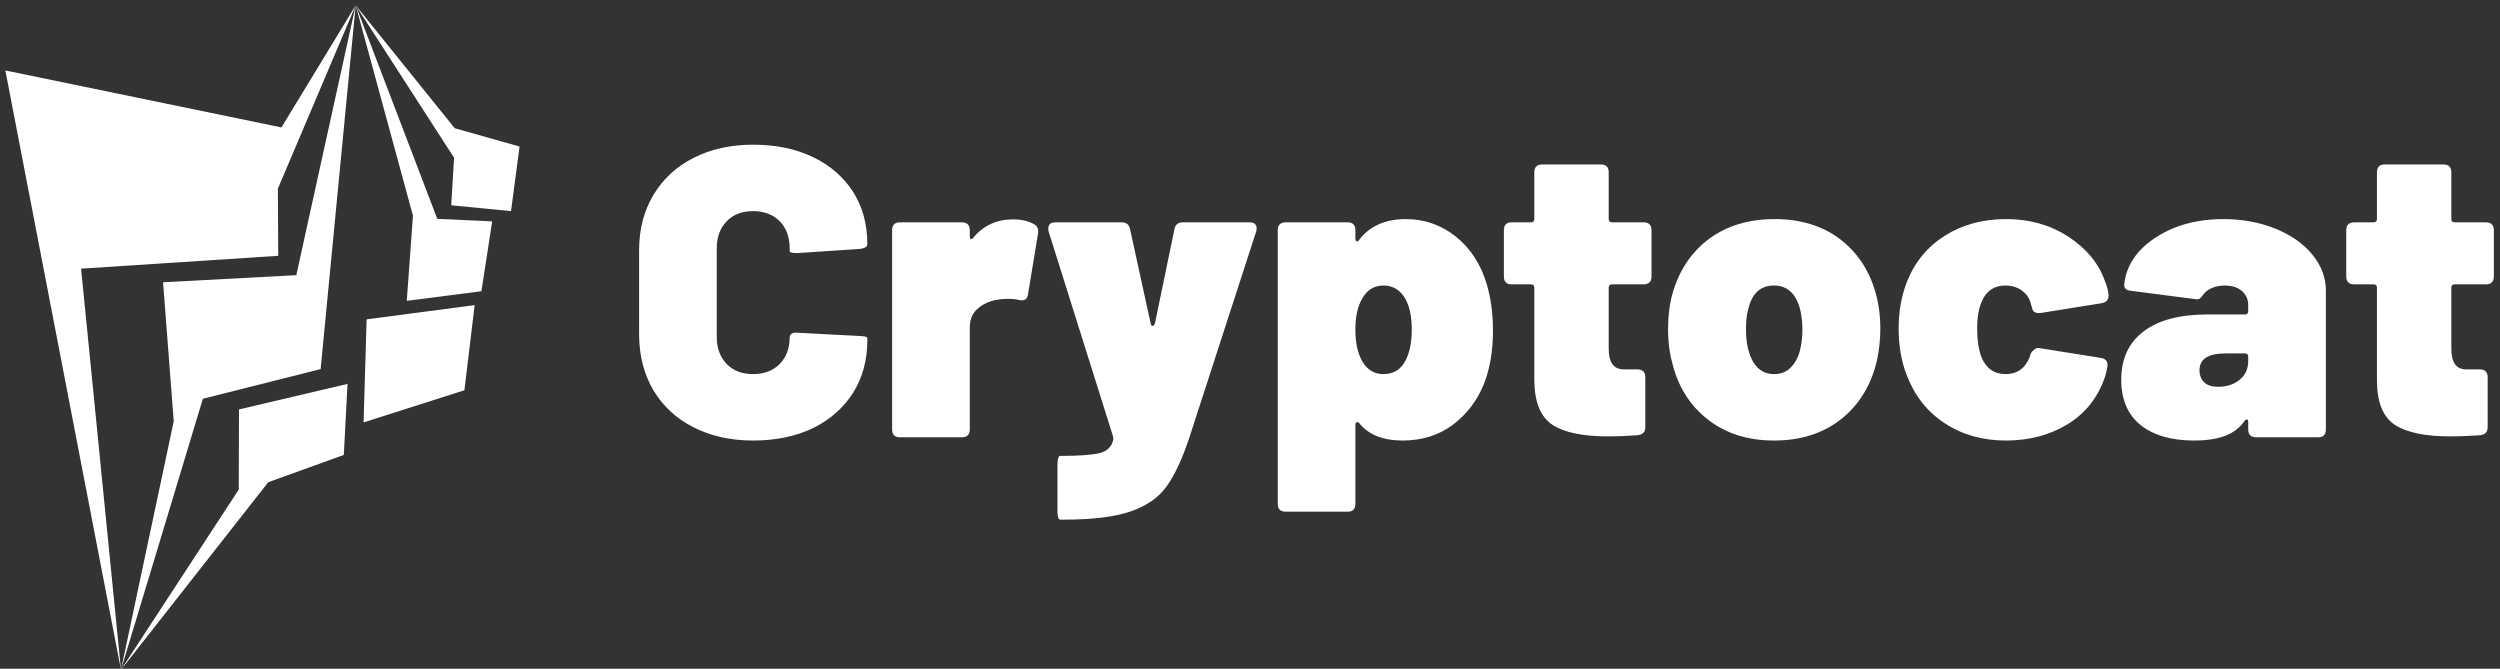 <svg data-v-423bf9ae="" xmlns="http://www.w3.org/2000/svg" viewBox="0 0 400 107" class="iconLeft"><rect x="0" y="0" width="400" height="107" fill="#333333" stroke="none"/><!----><!----><!----><g data-v-423bf9ae="" id="0ffec9db-3903-4a2b-a2e8-504c7c436758" fill="#ffffff" transform="matrix(4.724,0,0,4.724,100.272,3.829)"><path d="M4.28 14.11L4.28 14.11Q3.14 14.11 2.26 13.66L2.26 13.66L2.26 13.66Q1.39 13.22 0.90 12.40L0.90 12.40L0.90 12.40Q0.42 11.58 0.42 10.50L0.42 10.50L0.42 7.67L0.42 7.67Q0.42 6.61 0.90 5.80L0.90 5.80L0.90 5.80Q1.39 4.98 2.26 4.54L2.26 4.54L2.26 4.54Q3.14 4.09 4.28 4.09L4.28 4.09L4.28 4.09Q5.43 4.09 6.31 4.51L6.31 4.51L6.31 4.51Q7.18 4.93 7.67 5.69L7.67 5.69L7.67 5.69Q8.15 6.45 8.15 7.46L8.15 7.46L8.15 7.46Q8.15 7.59 7.90 7.62L7.90 7.62L5.80 7.76L5.73 7.76L5.73 7.76Q5.52 7.76 5.52 7.69L5.52 7.69L5.52 7.60L5.52 7.60Q5.52 7.03 5.18 6.68L5.18 6.68L5.18 6.68Q4.84 6.34 4.28 6.34L4.28 6.34L4.28 6.34Q3.72 6.34 3.39 6.68L3.39 6.68L3.39 6.68Q3.05 7.03 3.05 7.60L3.05 7.60L3.05 10.61L3.05 10.61Q3.05 11.17 3.39 11.52L3.39 11.52L3.39 11.52Q3.72 11.86 4.28 11.86L4.28 11.86L4.28 11.86Q4.84 11.86 5.18 11.52L5.18 11.52L5.18 11.52Q5.52 11.17 5.52 10.61L5.52 10.61L5.52 10.61Q5.52 10.54 5.59 10.49L5.59 10.49L5.59 10.49Q5.67 10.44 5.80 10.46L5.80 10.46L7.90 10.57L7.90 10.57Q8.15 10.58 8.15 10.64L8.15 10.64L8.15 10.71L8.15 10.71Q8.15 11.72 7.67 12.49L7.67 12.49L7.67 12.49Q7.18 13.26 6.31 13.69L6.31 13.69L6.31 13.69Q5.43 14.11 4.28 14.11L4.28 14.11ZM13.08 6.62L13.08 6.62Q13.51 6.62 13.79 6.78L13.79 6.78L13.79 6.78Q13.97 6.87 13.93 7.11L13.93 7.11L13.59 9.17L13.59 9.17Q13.55 9.41 13.29 9.35L13.29 9.35L13.29 9.35Q13.13 9.31 12.91 9.31L12.91 9.31L12.91 9.31Q12.71 9.31 12.50 9.35L12.50 9.35L12.50 9.35Q12.14 9.42 11.88 9.65L11.88 9.65L11.88 9.65Q11.62 9.88 11.62 10.28L11.62 10.28L11.62 13.73L11.62 13.73Q11.62 14 11.35 14L11.35 14L9.25 14L9.25 14Q8.99 14 8.99 13.73L8.99 13.73L8.99 6.99L8.99 6.99Q8.99 6.72 9.25 6.72L9.25 6.72L11.35 6.72L11.35 6.72Q11.62 6.72 11.62 6.99L11.62 6.99L11.62 7.18L11.62 7.18Q11.62 7.25 11.65 7.28L11.65 7.28L11.65 7.28Q11.69 7.31 11.73 7.25L11.73 7.25L11.73 7.25Q12.25 6.62 13.08 6.62L13.08 6.62ZM14.69 16.79L14.69 16.79Q14.59 16.79 14.59 16.52L14.59 16.52L14.59 14.90L14.59 14.90Q14.59 14.77 14.62 14.70L14.62 14.70L14.62 14.70Q14.64 14.63 14.67 14.63L14.67 14.63L14.74 14.63L14.74 14.63Q15.65 14.63 16.04 14.53L16.04 14.53L16.04 14.53Q16.42 14.42 16.48 14.07L16.48 14.07L16.48 14.07Q16.49 14.01 16.46 13.93L16.46 13.93L14.29 7.03L14.29 7.03Q14.28 6.99 14.28 6.93L14.28 6.93L14.28 6.93Q14.28 6.72 14.52 6.72L14.52 6.72L16.76 6.72L16.76 6.72Q17.01 6.72 17.05 6.96L17.05 6.96L17.75 10.16L17.75 10.16Q17.77 10.23 17.82 10.23L17.82 10.23L17.82 10.23Q17.86 10.22 17.89 10.15L17.89 10.15L18.55 6.96L18.55 6.96Q18.59 6.72 18.84 6.72L18.84 6.72L21.10 6.72L21.10 6.72Q21.24 6.72 21.30 6.80L21.30 6.80L21.30 6.80Q21.36 6.89 21.32 7.03L21.32 7.03L19.05 14.03L19.05 14.03Q18.69 15.11 18.28 15.67L18.28 15.67L18.28 15.67Q17.88 16.23 17.07 16.51L17.07 16.51L17.07 16.51Q16.27 16.79 14.78 16.79L14.78 16.79L14.69 16.79ZM29.13 8.82L29.13 8.82Q29.34 9.52 29.34 10.39L29.34 10.39L29.34 10.39Q29.34 11.40 29.04 12.18L29.04 12.18L29.04 12.18Q28.70 13.03 27.99 13.57L27.99 13.57L27.99 13.57Q27.27 14.11 26.28 14.11L26.28 14.11L26.28 14.11Q25.28 14.11 24.81 13.52L24.81 13.52L24.81 13.52Q24.75 13.47 24.72 13.49L24.72 13.49L24.72 13.49Q24.68 13.51 24.68 13.58L24.68 13.58L24.68 16.25L24.68 16.25Q24.68 16.52 24.42 16.52L24.42 16.52L22.32 16.52L22.32 16.52Q22.05 16.52 22.05 16.25L22.05 16.25L22.05 6.99L22.05 6.99Q22.05 6.72 22.32 6.72L22.32 6.72L24.42 6.72L24.42 6.72Q24.68 6.72 24.68 6.99L24.68 6.99L24.68 7.28L24.68 7.28Q24.68 7.35 24.72 7.36L24.72 7.36L24.72 7.36Q24.77 7.38 24.81 7.31L24.81 7.31L24.81 7.31Q25.35 6.61 26.39 6.61L26.39 6.61L26.39 6.61Q27.33 6.61 28.08 7.20L28.08 7.20L28.08 7.20Q28.83 7.80 29.13 8.82L29.13 8.82ZM26.38 11.40L26.38 11.40Q26.59 10.99 26.59 10.35L26.59 10.35L26.59 10.35Q26.59 9.72 26.38 9.32L26.38 9.32L26.38 9.32Q26.12 8.86 25.63 8.86L25.63 8.86L25.63 8.86Q25.14 8.86 24.89 9.34L24.89 9.34L24.89 9.34Q24.68 9.73 24.68 10.35L24.68 10.35L24.68 10.35Q24.68 11.02 24.91 11.42L24.91 11.42L24.91 11.42Q25.16 11.86 25.63 11.86L25.63 11.86L25.63 11.86Q26.14 11.86 26.38 11.40L26.38 11.40ZM34.71 8.55L34.71 8.55Q34.71 8.82 34.44 8.82L34.44 8.82L33.38 8.82L33.38 8.82Q33.26 8.82 33.26 8.93L33.26 8.93L33.26 11.00L33.26 11.00Q33.26 11.70 33.77 11.70L33.77 11.70L34.23 11.70L34.23 11.70Q34.50 11.70 34.50 11.97L34.50 11.97L34.50 13.66L34.50 13.66Q34.50 13.90 34.24 13.93L34.24 13.93L34.24 13.93Q33.70 13.97 33.24 13.97L33.24 13.97L33.24 13.97Q31.96 13.97 31.36 13.58L31.36 13.58L31.36 13.58Q30.76 13.19 30.74 12.10L30.74 12.10L30.74 8.93L30.74 8.93Q30.74 8.82 30.63 8.82L30.63 8.82L29.97 8.82L29.97 8.82Q29.71 8.82 29.71 8.55L29.71 8.55L29.71 6.99L29.71 6.99Q29.71 6.72 29.97 6.72L29.97 6.72L30.63 6.72L30.63 6.72Q30.74 6.72 30.74 6.61L30.74 6.61L30.74 5.03L30.74 5.03Q30.74 4.76 31.01 4.76L31.01 4.76L33.00 4.76L33.00 4.76Q33.26 4.76 33.26 5.03L33.26 5.03L33.26 6.61L33.26 6.61Q33.26 6.72 33.38 6.72L33.38 6.72L34.44 6.72L34.44 6.72Q34.71 6.72 34.71 6.99L34.71 6.99L34.71 8.55ZM38.86 14.11L38.86 14.11Q37.53 14.11 36.62 13.40L36.62 13.40L36.62 13.40Q35.70 12.68 35.41 11.47L35.41 11.47L35.41 11.47Q35.27 10.96 35.27 10.35L35.27 10.35L35.27 10.35Q35.27 9.66 35.43 9.10L35.43 9.10L35.43 9.10Q35.77 7.94 36.67 7.27L36.67 7.27L36.67 7.27Q37.58 6.61 38.88 6.61L38.88 6.61L38.88 6.61Q40.18 6.61 41.07 7.27L41.07 7.27L41.07 7.27Q41.96 7.94 42.29 9.07L42.29 9.07L42.29 9.07Q42.46 9.66 42.46 10.32L42.46 10.32L42.46 10.32Q42.46 10.85 42.35 11.38L42.35 11.38L42.35 11.38Q42.06 12.64 41.14 13.38L41.14 13.38L41.14 13.38Q40.22 14.11 38.86 14.11L38.86 14.11ZM38.86 11.86L38.86 11.86Q39.23 11.86 39.45 11.61L39.45 11.61L39.45 11.61Q39.68 11.37 39.76 10.96L39.76 10.96L39.76 10.96Q39.82 10.70 39.82 10.33L39.82 10.33L39.82 10.33Q39.82 10.01 39.75 9.69L39.75 9.69L39.75 9.69Q39.54 8.86 38.86 8.86L38.86 8.86L38.86 8.86Q38.16 8.86 37.98 9.69L37.98 9.69L37.98 9.69Q37.91 9.93 37.91 10.33L37.91 10.33L37.91 10.33Q37.91 10.70 37.97 10.96L37.97 10.96L37.97 10.96Q38.18 11.86 38.86 11.86L38.86 11.86ZM46.72 14.11L46.72 14.11Q45.53 14.11 44.65 13.53L44.65 13.53L44.65 13.53Q43.76 12.95 43.36 11.91L43.36 11.91L43.36 11.91Q43.08 11.20 43.08 10.32L43.08 10.32L43.08 10.32Q43.08 9.45 43.36 8.74L43.36 8.74L43.36 8.74Q43.75 7.74 44.65 7.17L44.65 7.17L44.65 7.17Q45.54 6.61 46.72 6.61L46.72 6.61L46.72 6.61Q47.91 6.61 48.82 7.20L48.82 7.20L48.82 7.20Q49.74 7.80 50.06 8.69L50.06 8.69L50.06 8.69Q50.18 8.99 50.19 9.17L50.19 9.17L50.19 9.20L50.19 9.20Q50.19 9.42 49.95 9.46L49.95 9.46L47.89 9.79L47.89 9.79Q47.88 9.79 47.86 9.79L47.86 9.79L47.86 9.79Q47.84 9.80 47.81 9.79L47.81 9.79L47.81 9.79Q47.63 9.79 47.60 9.62L47.60 9.62L47.54 9.42L47.54 9.42Q47.47 9.18 47.24 9.02L47.24 9.02L47.24 9.02Q47.01 8.86 46.70 8.86L46.70 8.86L46.70 8.86Q46.14 8.86 45.91 9.37L45.91 9.37L45.91 9.37Q45.74 9.72 45.74 10.33L45.74 10.33L45.74 10.33Q45.74 10.91 45.89 11.30L45.89 11.30L45.89 11.30Q46.13 11.86 46.70 11.86L46.70 11.86L46.70 11.86Q47.29 11.86 47.52 11.28L47.52 11.28L47.52 11.28Q47.53 11.24 47.54 11.22L47.54 11.22L47.54 11.22Q47.54 11.20 47.54 11.20L47.54 11.20L47.54 11.20L47.54 11.20Q47.56 11.13 47.65 11.05L47.65 11.05L47.65 11.05Q47.74 10.96 47.85 10.98L47.85 10.98L49.92 11.31L49.92 11.31Q50.19 11.35 50.15 11.61L50.15 11.61L50.15 11.61Q50.12 11.80 50.06 11.98L50.06 11.98L50.06 11.98Q49.70 13.01 48.80 13.56L48.80 13.56L48.80 13.56Q47.89 14.11 46.72 14.11L46.72 14.11ZM54.08 6.61L54.08 6.61Q55.03 6.61 55.83 6.93L55.83 6.93L55.83 6.93Q56.63 7.25 57.09 7.81L57.09 7.81L57.09 7.81Q57.55 8.37 57.55 9.03L57.55 9.03L57.55 13.73L57.55 13.73Q57.55 14 57.29 14L57.29 14L55.19 14L55.19 14Q54.92 14 54.92 13.73L54.92 13.73L54.92 13.48L54.92 13.48Q54.92 13.41 54.89 13.40L54.89 13.40L54.89 13.40Q54.85 13.38 54.80 13.44L54.80 13.44L54.80 13.44Q54.56 13.79 54.14 13.95L54.14 13.95L54.14 13.95Q53.72 14.11 53.09 14.11L53.09 14.11L53.09 14.11Q51.94 14.11 51.28 13.59L51.28 13.59L51.28 13.59Q50.62 13.06 50.62 12.05L50.62 12.05L50.62 12.05Q50.62 10.99 51.37 10.42L51.37 10.42L51.37 10.42Q52.12 9.84 53.55 9.84L53.55 9.84L54.81 9.84L54.81 9.84Q54.92 9.84 54.92 9.73L54.92 9.73L54.92 9.52L54.92 9.52Q54.92 9.23 54.70 9.04L54.70 9.04L54.70 9.04Q54.49 8.86 54.12 8.86L54.12 8.86L54.12 8.86Q53.89 8.86 53.70 8.94L53.70 8.94L53.70 8.94Q53.51 9.02 53.42 9.14L53.42 9.14L53.42 9.14Q53.34 9.25 53.28 9.30L53.28 9.30L53.28 9.30Q53.23 9.34 53.12 9.32L53.12 9.32L50.96 9.04L50.96 9.04Q50.71 9.02 50.72 8.83L50.72 8.83L50.72 8.83Q50.78 8.20 51.23 7.70L51.23 7.70L51.23 7.70Q51.69 7.20 52.43 6.90L52.43 6.90L52.43 6.90Q53.17 6.61 54.08 6.61L54.08 6.61ZM53.90 12.29L53.90 12.29Q54.35 12.29 54.63 12.05L54.63 12.05L54.63 12.05Q54.92 11.82 54.92 11.41L54.92 11.41L54.92 11.27L54.92 11.27Q54.92 11.16 54.81 11.16L54.81 11.16L54.15 11.16L54.15 11.16Q53.27 11.16 53.27 11.73L53.27 11.73L53.27 11.73Q53.27 11.98 53.43 12.14L53.43 12.14L53.43 12.14Q53.59 12.29 53.90 12.29L53.90 12.29ZM63.24 8.55L63.24 8.55Q63.24 8.82 62.97 8.82L62.97 8.82L61.91 8.82L61.91 8.82Q61.80 8.82 61.80 8.93L61.80 8.93L61.80 11.00L61.80 11.00Q61.80 11.70 62.30 11.70L62.30 11.70L62.76 11.70L62.76 11.70Q63.03 11.70 63.03 11.97L63.03 11.97L63.03 13.66L63.03 13.66Q63.03 13.90 62.78 13.93L62.78 13.93L62.78 13.93Q62.23 13.97 61.77 13.97L61.77 13.97L61.77 13.97Q60.49 13.97 59.89 13.58L59.89 13.58L59.89 13.58Q59.29 13.19 59.28 12.10L59.28 12.10L59.28 8.93L59.28 8.93Q59.28 8.82 59.16 8.82L59.16 8.82L58.51 8.82L58.51 8.82Q58.24 8.82 58.24 8.55L58.24 8.55L58.24 6.99L58.24 6.99Q58.24 6.72 58.51 6.72L58.51 6.72L59.16 6.72L59.16 6.72Q59.28 6.72 59.28 6.61L59.28 6.61L59.28 5.03L59.28 5.03Q59.28 4.76 59.54 4.76L59.54 4.76L61.53 4.76L61.53 4.76Q61.80 4.76 61.80 5.03L61.80 5.03L61.80 6.61L61.80 6.61Q61.80 6.72 61.91 6.72L61.91 6.72L62.97 6.72L62.97 6.72Q63.24 6.72 63.24 6.99L63.24 6.99L63.24 8.55Z"></path></g><!----><g data-v-423bf9ae="" id="833c9b34-648a-48d2-a4ff-63cbfd4cdc79" transform="matrix(1.087,0,0,1.087,-13.255,-0.239)" stroke="none" fill="#ffffff"><g clip-rule="evenodd"><path d="M12.983 10.59l17.018 88.223-5.872-59.049 29.021-1.892-.054-9.883L64.549 1 53.622 18.977z"></path><path d="M59.389 54.548l5.16-53.541-8.74 39.716-19.612 1.045 1.57 20.462-7.766 36.583 12.057-39.899z"></path><path d="M62.8 67.182l.549-10.453-15.979 3.755-.032 11.797-17.337 26.532 21.68-27.616zM65.711 62.394l14.841-4.731 1.509-12.532-15.899 2.095zM72.07 44.502l10.988-1.417 1.581-10.278-8.079-.373L64.549 1l8.43 30.967z"></path><path d="M87.413 31.294l1.256-9.506-9.544-2.694L64.549 1l14.483 22.437-.422 7z"></path></g></g><!----></svg>